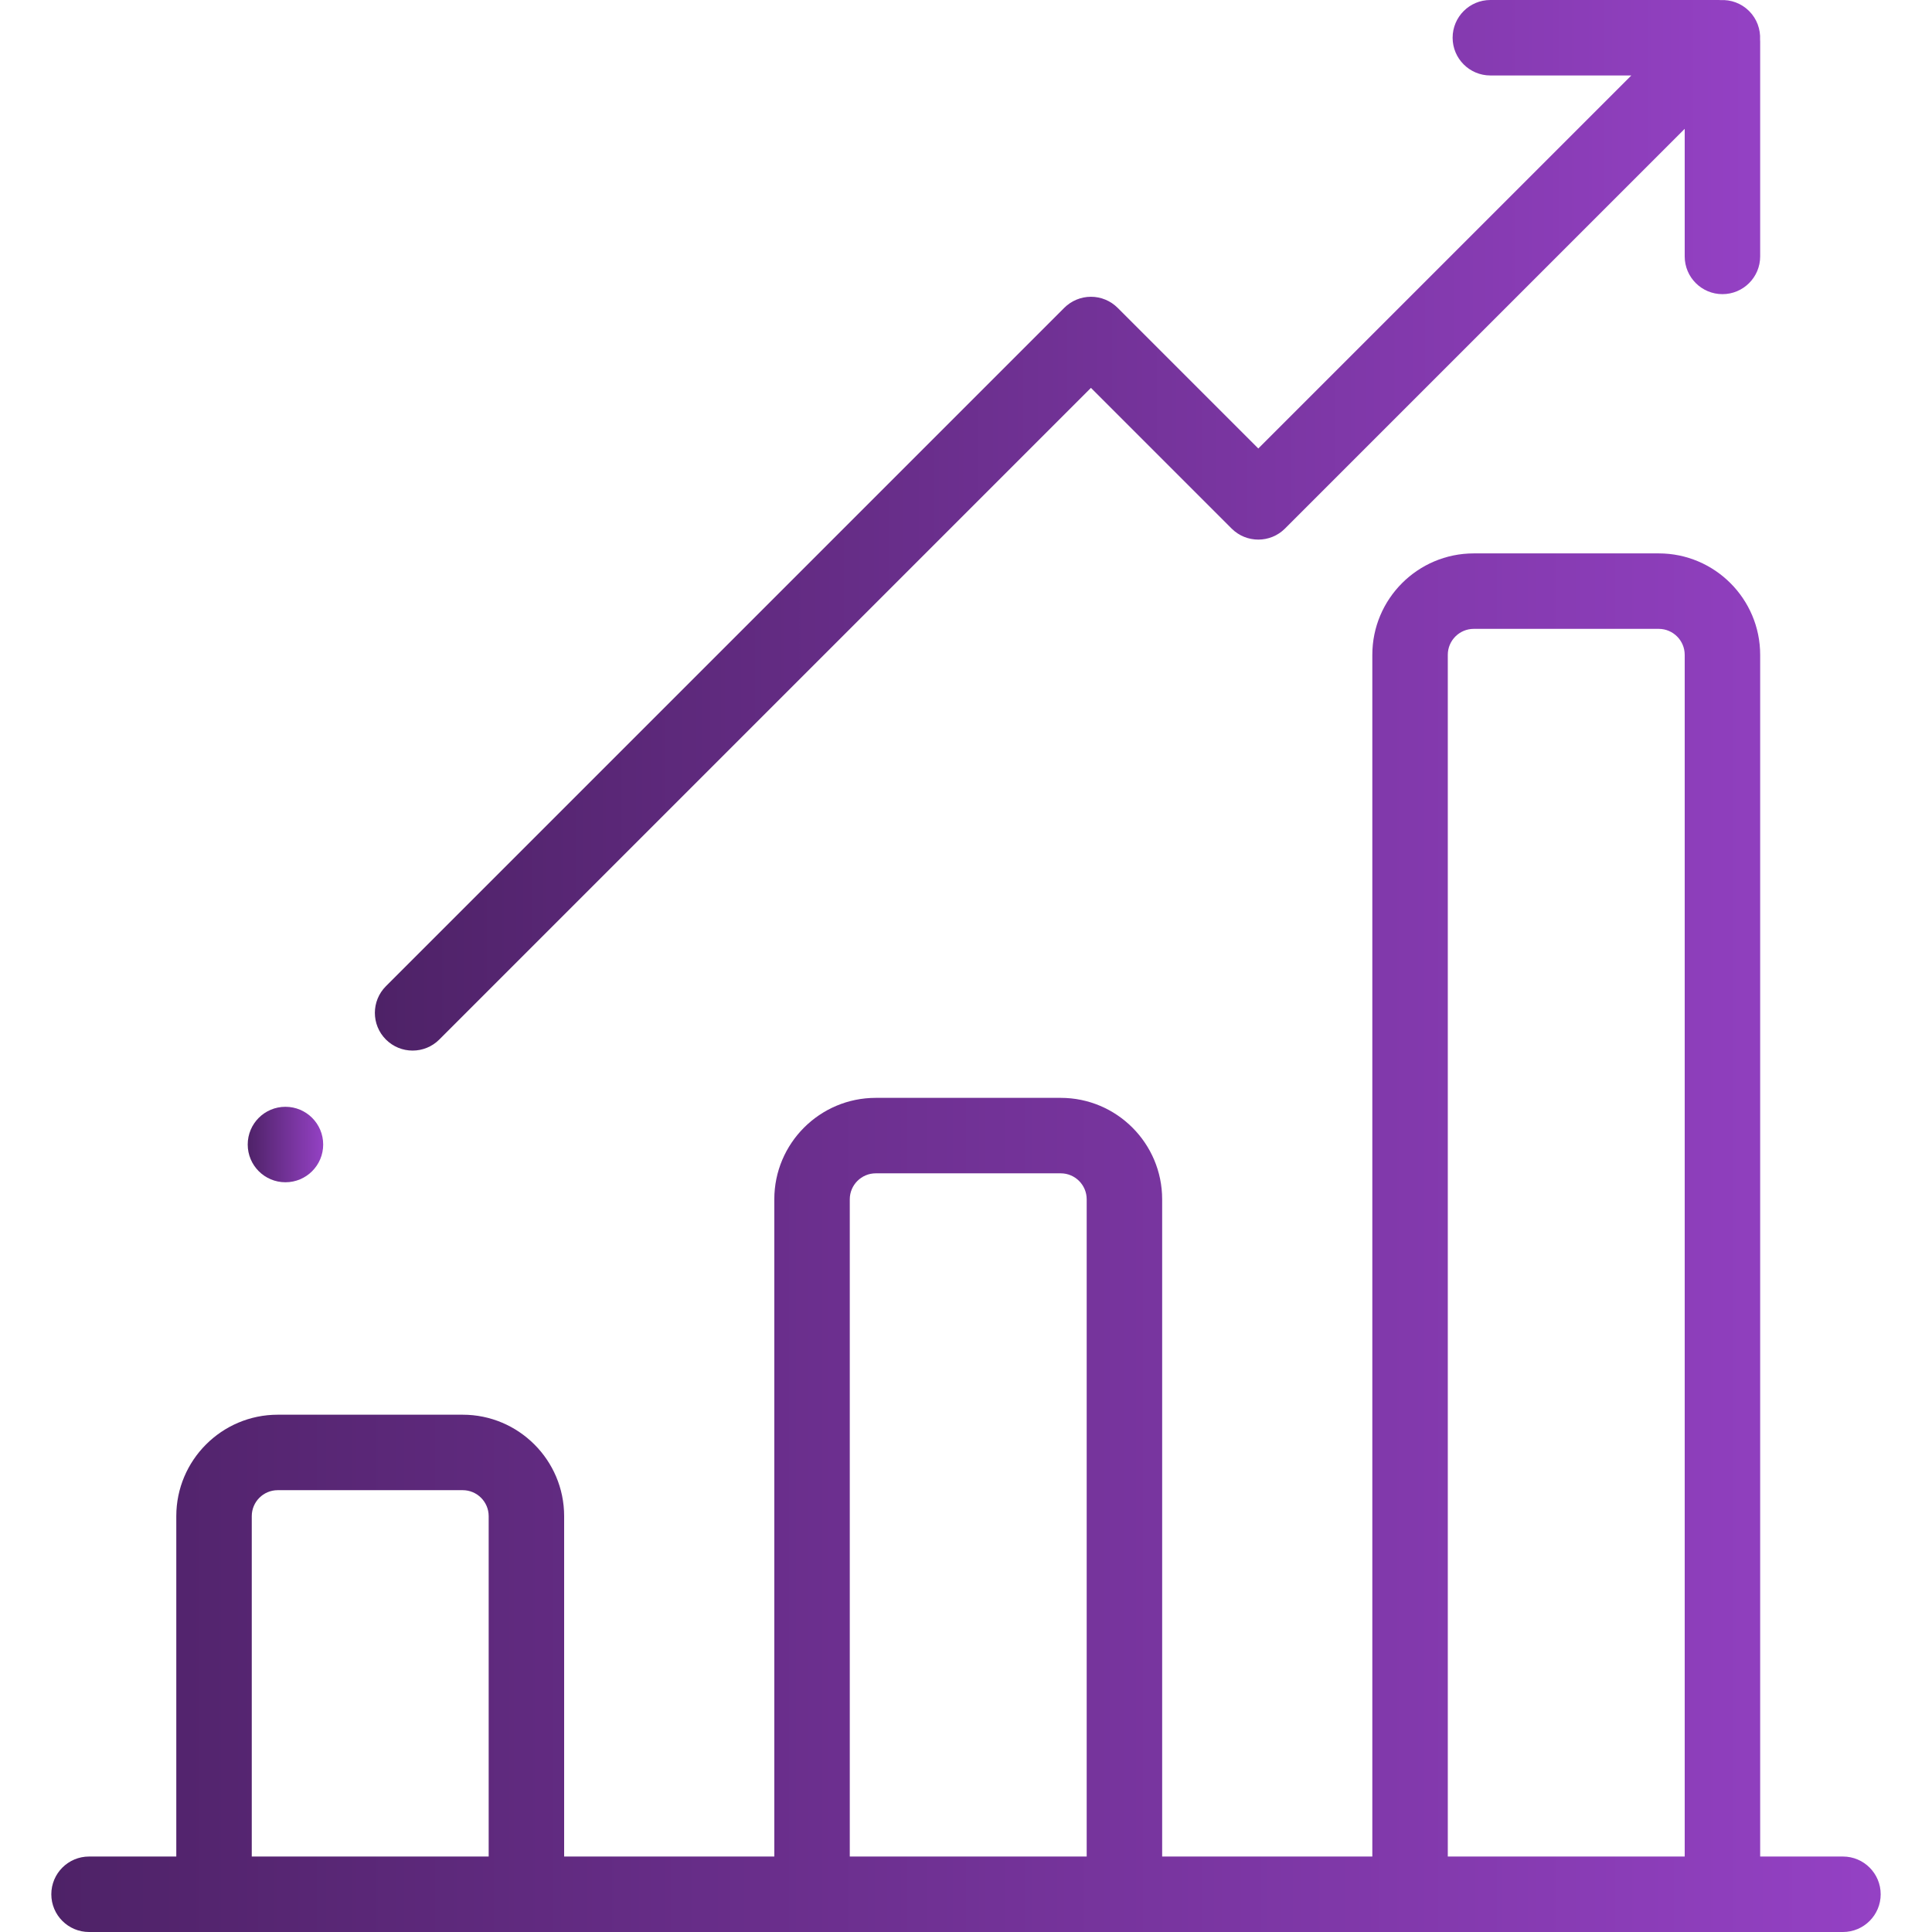 <svg width="64" height="64" viewBox="0 0 64 64" fill="none" xmlns="http://www.w3.org/2000/svg">
<path d="M61.05 61.5H58.308V21.692C58.308 19.839 56.801 18.332 54.948 18.332H48.82C46.967 18.332 45.46 19.839 45.46 21.692V61.5H38.498V39.728C38.498 37.875 36.991 36.368 35.138 36.368H29.01C27.157 36.368 25.65 37.875 25.65 39.728V61.5H18.688V50.224C18.688 48.372 17.181 46.864 15.328 46.864H9.2C7.347 46.864 5.84 48.372 5.84 50.224V61.5H2.95C2.26 61.5 1.7 62.06 1.7 62.75C1.7 63.44 2.26 64 2.95 64H61.05C61.74 64 62.3 63.44 62.3 62.75C62.3 62.06 61.74 61.5 61.05 61.5ZM16.188 61.5H8.34V50.224C8.34 49.75 8.725 49.364 9.2 49.364H15.328C15.802 49.364 16.188 49.75 16.188 50.224V61.5ZM35.998 61.5H28.15V39.728C28.15 39.254 28.536 38.868 29.01 38.868H35.138C35.612 38.868 35.998 39.254 35.998 39.728V61.5ZM55.808 61.5H47.96V21.692C47.96 21.218 48.346 20.832 48.82 20.832H54.948C55.422 20.832 55.808 21.218 55.808 21.692V61.5Z" fill="url(#paint0_linear)"/>
<path d="M58.305 1.315C58.322 0.973 58.202 0.626 57.942 0.366C57.681 0.105 57.335 -0.015 56.993 0.003C56.973 0.002 56.953 0 56.933 0H49.37C48.68 0 48.12 0.56 48.12 1.25C48.12 1.94 48.68 2.5 49.37 2.5H54.04L41.683 14.857L37.023 10.197C36.789 9.963 36.471 9.831 36.139 9.831C35.808 9.831 35.49 9.963 35.255 10.197L12.784 32.669C12.296 33.157 12.296 33.948 12.784 34.436C13.028 34.68 13.348 34.802 13.668 34.802C13.988 34.802 14.308 34.68 14.552 34.436L36.139 12.849L40.799 17.509C41.287 17.997 42.079 17.997 42.567 17.509L55.808 4.268V8.494C55.808 9.184 56.368 9.744 57.058 9.744C57.748 9.744 58.308 9.184 58.308 8.494V1.375C58.308 1.355 58.306 1.335 58.305 1.315Z" fill="url(#paint1_linear)"/>
<path d="M9.456 39.164C10.146 39.164 10.706 38.604 10.706 37.914C10.706 37.223 10.146 36.664 9.456 36.664C8.765 36.664 8.206 37.223 8.206 37.914C8.206 38.604 8.765 39.164 9.456 39.164Z" fill="url(#paint2_linear)"/>
<defs>
<linearGradient id="paint0_linear" x1="1.7" y1="41.166" x2="62.3" y2="41.166" gradientUnits="userSpaceOnUse">
<stop stop-color="#4E2267"/>
<stop offset="1" stop-color="#9441C4"/>
</linearGradient>
<linearGradient id="paint1_linear" x1="12.418" y1="17.401" x2="58.308" y2="17.401" gradientUnits="userSpaceOnUse">
<stop stop-color="#4E2267"/>
<stop offset="1" stop-color="#9441C4"/>
</linearGradient>
<linearGradient id="paint2_linear" x1="8.206" y1="37.914" x2="10.706" y2="37.914" gradientUnits="userSpaceOnUse">
<stop stop-color="#4E2267"/>
<stop offset="1" stop-color="#9441C4"/>
</linearGradient>
</defs>
</svg>
